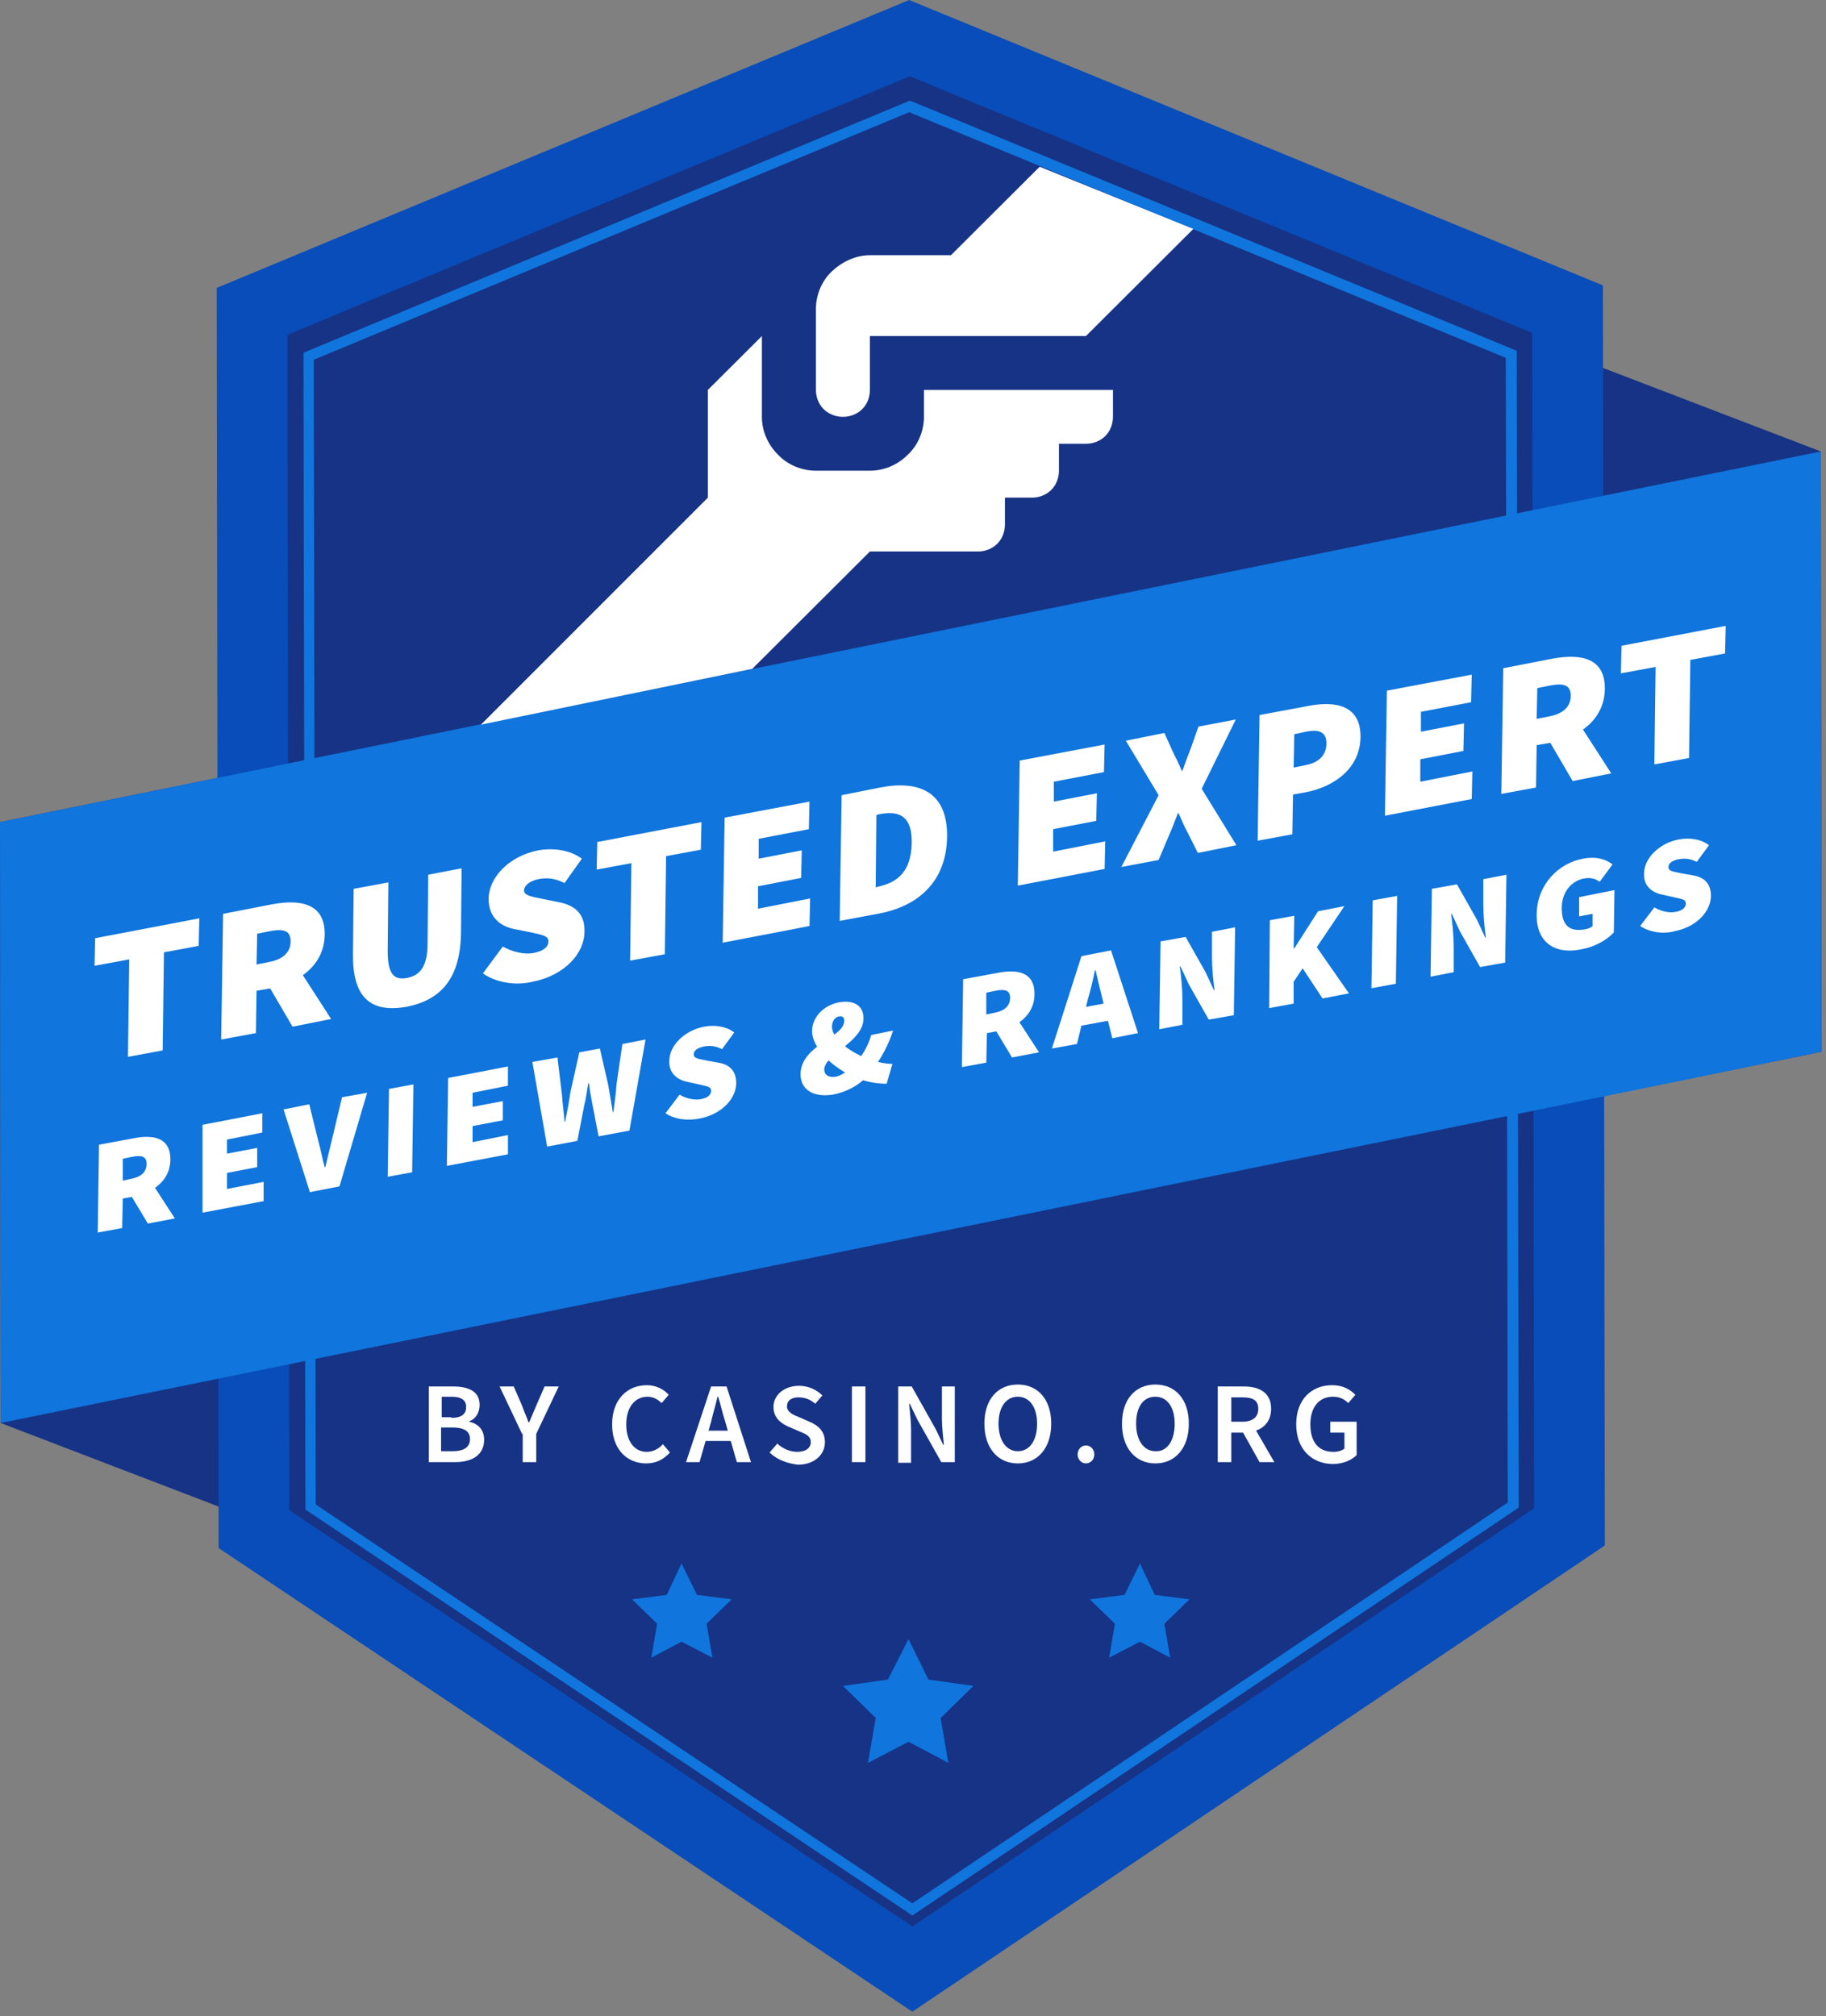 <?xml version="1.0" encoding="UTF-8"?>
<svg width="173px" height="191px" viewBox="0 0 173 191" version="1.1" xmlns="http://www.w3.org/2000/svg" xmlns:xlink="http://www.w3.org/1999/xlink">
    <rect x="0" y="0" width="173" height="191" fill="#808080" stroke="none"/>
    <!-- Generator: Sketch 59.1 (86144) - https://sketch.com -->
    <title>Most trusted</title>
    <desc>Created with Sketch.</desc>
    <g id="✅---Master" stroke="none" stroke-width="1" fill="none" fill-rule="evenodd">
        <g id="CORG---Real-Money---Desktop--1-2" transform="translate(-817, -5709)">
            <g id="SPORTS-BETTING" transform="translate(165, 5657)">
                <g id="Most-trusted" transform="translate(652, 52)">
                    <g id="Group">
                        <polygon id="Path" fill="#163385" points="140.593 106.137 172.574 99.637 172.513 42.771 140.654 30.559"></polygon>
                        <polygon id="Path" fill="#163385" points="31.981 71.386 0 77.887 0.061 134.813 31.92 147.025"></polygon>
                        <path d="M24.062,144.838 L23.879,29.466 L86.135,3.645 L148.451,29.344 C148.512,67.801 148.573,106.259 148.634,144.716 L86.439,186.515 L24.062,144.838 Z" id="Path" fill="#163385"></path>
                        <path d="M86.195,7.23 L145.162,31.531 C145.223,68.652 145.283,105.773 145.344,142.893 L86.439,182.505 L27.412,143.076 L27.29,70.475 L27.229,31.714 L86.195,7.23 Z M86.135,0 L20.529,27.279 C20.589,67.072 20.65,106.866 20.711,146.66 L86.439,190.585 L152.045,146.417 C151.984,106.623 151.923,66.829 151.862,27.036 L86.135,0 Z" id="Shape" fill="#084DBA" fill-rule="nonzero"></path>
                        <path d="M86.439,181.472 L28.935,143.015 L28.752,33.415 L86.195,9.538 L86.378,9.599 L143.7,33.232 L143.882,142.833 L86.439,181.472 Z M29.91,142.529 L86.439,180.318 L142.847,142.347 L142.664,33.901 L86.135,10.632 L29.727,34.083 L29.91,142.529 Z" id="Shape" fill="#1075DC" fill-rule="nonzero"></path>
                        <polygon id="Path" fill="#1075DC" points="172.574 99.637 172.574 99.576 172.513 71.204 172.513 42.771 0 77.887 0.061 134.813 72.246 120.111 159.903 102.249"></polygon>
                        <polygon id="Path" fill="#1075DC" fill-rule="nonzero" points="86.074 155.287 87.962 159.115 92.226 159.722 89.119 162.76 89.85 167.013 86.074 165.008 82.236 167.013 82.967 162.76 79.86 159.722 84.124 159.115"></polygon>
                        <polygon id="Path" fill="#1075DC" fill-rule="nonzero" points="64.57 148.118 66.032 151.095 69.322 151.52 66.946 153.829 67.494 157.049 64.57 155.53 61.707 157.049 62.256 153.829 59.88 151.52 63.169 151.095"></polygon>
                        <polygon id="Path" fill="#1075DC" fill-rule="nonzero" points="108.003 148.118 106.541 151.095 103.252 151.52 105.627 153.829 105.079 157.049 108.003 155.53 110.866 157.049 110.318 153.829 112.694 151.52 109.404 151.095"></polygon>
                        <polygon id="Path" fill="#FFFFFF" fill-rule="nonzero" points="12.244 90.888 8.955 91.496 9.015 88.883 18.884 87 18.823 89.612 15.533 90.22 15.412 99.515 12.122 100.123"></polygon>
                        <path d="M21.138,86.574 L25.828,85.663 C28.508,85.177 30.823,85.602 30.762,88.579 C30.701,91.435 28.387,93.075 25.706,93.622 L24.305,93.865 L24.244,97.875 L20.955,98.482 L21.138,86.574 Z M25.524,91.131 C26.803,90.888 27.534,90.22 27.534,89.187 C27.534,88.154 26.864,87.972 25.584,88.215 L24.366,88.458 L24.305,91.374 L25.524,91.131 Z M25.158,92.893 L27.412,90.402 L31.371,96.538 L27.717,97.267 L25.158,92.893 Z" id="Shape" fill="#FFFFFF" fill-rule="nonzero"></path>
                        <path d="M33.443,90.341 L33.504,84.205 L36.793,83.598 L36.732,90.098 C36.732,92.225 37.28,92.893 38.56,92.65 C39.839,92.407 40.509,91.496 40.509,89.369 L40.57,82.868 L43.737,82.261 L43.676,88.397 C43.615,92.468 41.971,94.715 38.499,95.384 C35.026,95.991 33.382,94.412 33.443,90.341 Z" id="Path" fill="#FFFFFF" fill-rule="nonzero"></path>
                        <path d="M45.748,92.225 L47.636,89.673 C48.489,90.159 49.646,90.463 50.56,90.28 C51.535,90.098 51.961,89.673 51.961,89.187 C51.961,88.64 51.352,88.579 50.316,88.336 L48.793,88.033 C47.453,87.79 46.296,86.939 46.296,85.177 C46.296,83.111 48.245,81.107 50.986,80.56 C52.387,80.317 53.971,80.499 55.129,81.35 L53.484,83.658 C52.631,83.233 51.9,83.111 50.986,83.294 C50.194,83.476 49.707,83.841 49.646,84.327 C49.646,84.873 50.377,84.934 51.474,85.177 L52.996,85.481 C54.519,85.785 55.433,86.635 55.372,88.276 C55.372,90.28 53.545,92.407 50.438,93.014 C48.915,93.379 47.088,93.136 45.748,92.225 Z" id="Path" fill="#FFFFFF" fill-rule="nonzero"></path>
                        <polygon id="Path" fill="#FFFFFF" fill-rule="nonzero" points="59.819 81.775 56.53 82.382 56.59 79.77 66.459 77.887 66.398 80.499 63.108 81.107 62.987 90.402 59.697 91.009"></polygon>
                        <polygon id="Path" fill="#FFFFFF" fill-rule="nonzero" points="68.652 77.461 76.693 75.943 76.632 78.555 71.88 79.466 71.88 81.35 75.962 80.56 75.901 83.172 71.819 83.962 71.819 86.088 76.754 85.116 76.693 87.729 68.469 89.308"></polygon>
                        <path d="M79.738,75.335 L83.393,74.606 C87.17,73.877 89.789,75.092 89.729,79.284 C89.668,83.476 87.048,85.785 83.454,86.514 L79.556,87.243 L79.738,75.335 Z M83.089,84.023 C84.916,83.658 86.317,82.686 86.378,79.892 C86.439,77.097 84.977,76.793 83.211,77.158 L83.028,77.218 L82.967,84.084 L83.089,84.023 Z" id="Shape" fill="#FFFFFF" fill-rule="nonzero"></path>
                        <polygon id="Path" fill="#FFFFFF" fill-rule="nonzero" points="96.612 72.054 104.653 70.535 104.592 73.148 99.84 74.059 99.84 75.943 103.922 75.153 103.861 77.765 99.78 78.555 99.78 80.681 104.714 79.709 104.653 82.322 96.429 83.901"></polygon>
                        <path d="M109.77,75.335 L106.663,70.171 L110.318,69.442 L111.11,71.204 C111.354,71.69 111.658,72.297 111.963,73.026 L112.024,73.026 C112.328,72.176 112.572,71.507 112.815,70.9 L113.546,68.834 L117.08,68.166 L113.851,74.727 L117.14,80.074 L113.486,80.803 L112.511,78.859 C112.206,78.312 111.963,77.704 111.658,77.036 L111.597,77.036 C111.293,77.826 111.049,78.494 110.744,79.162 L109.77,81.471 L106.237,82.139 L109.77,75.335 Z" id="Path" fill="#FFFFFF" fill-rule="nonzero"></path>
                        <path d="M119.333,67.741 L123.902,66.89 C126.643,66.343 128.958,66.89 128.897,69.867 C128.836,72.783 126.461,74.484 123.841,75.031 L122.501,75.274 L122.44,79.041 L119.151,79.648 L119.333,67.741 Z M123.719,72.48 C124.999,72.237 125.669,71.507 125.669,70.414 C125.669,69.32 124.938,69.077 123.719,69.32 L122.623,69.563 L122.562,72.723 L123.719,72.48 Z" id="Shape" fill="#FFFFFF" fill-rule="nonzero"></path>
                        <polygon id="Path" fill="#FFFFFF" fill-rule="nonzero" points="131.395 65.432 139.436 63.913 139.375 66.526 134.623 67.437 134.623 69.32 138.705 68.531 138.644 71.143 134.562 71.933 134.562 74.059 139.496 73.087 139.436 75.699 131.212 77.279"></polygon>
                        <path d="M142.42,63.306 L147.111,62.394 C149.791,61.908 152.106,62.334 152.045,65.311 C151.984,68.166 149.669,69.806 146.989,70.353 L145.588,70.596 L145.527,74.606 L142.238,75.213 L142.42,63.306 Z M146.806,67.862 C148.086,67.619 148.817,66.951 148.817,65.918 C148.817,64.885 148.146,64.703 146.867,64.946 L145.649,65.189 L145.588,68.105 L146.806,67.862 Z M146.441,69.624 L148.695,67.133 L152.654,73.269 L148.999,73.998 L146.441,69.624 Z" id="Shape" fill="#FFFFFF" fill-rule="nonzero"></path>
                        <polygon id="Path" fill="#FFFFFF" fill-rule="nonzero" points="156.857 63.184 153.568 63.792 153.629 61.179 163.497 59.296 163.436 61.908 160.147 62.516 160.025 71.811 156.736 72.419"></polygon>
                        <path d="M9.381,108.446 L12.67,107.838 C14.559,107.474 16.143,107.778 16.143,109.843 C16.143,111.848 14.498,113.002 12.61,113.367 L11.635,113.549 L11.574,116.344 L9.259,116.769 L9.381,108.446 Z M12.488,111.666 C13.401,111.484 13.889,110.998 13.889,110.269 C13.889,109.539 13.401,109.418 12.488,109.6 L11.635,109.782 L11.635,111.848 L12.488,111.666 Z M12.183,112.881 L13.767,111.119 L16.569,115.433 L14.011,115.919 L12.183,112.881 Z" id="Shape" fill="#FFFFFF" fill-rule="nonzero"></path>
                        <polygon id="Path" fill="#FFFFFF" fill-rule="nonzero" points="19.188 106.563 24.854 105.469 24.854 107.292 21.503 107.96 21.503 109.296 24.366 108.75 24.366 110.572 21.503 111.119 21.503 112.638 24.975 111.97 24.975 113.792 19.188 114.886"></polygon>
                        <path d="M26.864,105.104 L29.3,104.618 L30.153,108.081 C30.397,108.932 30.519,109.722 30.762,110.572 L30.823,110.572 C31.067,109.6 31.25,108.75 31.493,107.778 L32.407,103.95 L34.783,103.525 L32.163,112.395 L29.361,112.942 L26.864,105.104 Z" id="Path" fill="#FFFFFF" fill-rule="nonzero"></path>
                        <polygon id="Path" fill="#FFFFFF" fill-rule="nonzero" points="36.854 103.16 39.169 102.735 39.047 111.058 36.732 111.484"></polygon>
                        <polygon id="Path" fill="#FFFFFF" fill-rule="nonzero" points="42.458 102.127 48.123 101.034 48.123 102.857 44.773 103.525 44.773 104.861 47.636 104.315 47.636 106.137 44.773 106.684 44.773 108.203 48.123 107.535 48.123 109.357 42.336 110.451"></polygon>
                        <path d="M50.438,100.609 L52.814,100.183 L53.24,103.707 C53.301,104.558 53.423,105.408 53.484,106.259 L53.545,106.259 C53.727,105.347 53.91,104.436 54.032,103.525 L54.885,99.697 L56.834,99.333 L57.626,102.796 C57.748,103.586 57.931,104.497 58.052,105.347 L58.113,105.347 C58.235,104.436 58.357,103.525 58.418,102.674 L58.966,98.908 L61.159,98.482 L59.636,107.109 L56.712,107.656 L56.103,104.497 C55.981,103.889 55.86,103.221 55.799,102.614 L55.738,102.614 C55.616,103.221 55.555,103.95 55.372,104.618 L54.702,108.081 L51.839,108.628 L50.438,100.609 Z" id="Path" fill="#FFFFFF" fill-rule="nonzero"></path>
                        <path d="M63.048,105.469 L64.388,103.707 C64.997,104.072 65.789,104.254 66.398,104.132 C67.068,104.011 67.373,103.707 67.373,103.343 C67.373,102.917 66.946,102.917 66.215,102.735 L65.119,102.492 C64.205,102.31 63.352,101.702 63.413,100.487 C63.413,99.09 64.814,97.632 66.702,97.267 C67.677,97.085 68.774,97.206 69.565,97.814 L68.408,99.394 C67.799,99.09 67.312,99.029 66.642,99.151 C66.093,99.272 65.728,99.515 65.728,99.88 C65.728,100.305 66.215,100.305 67.007,100.487 L68.043,100.669 C69.139,100.852 69.748,101.459 69.748,102.614 C69.748,104.011 68.469,105.53 66.337,105.955 C65.24,106.198 63.961,106.076 63.048,105.469 Z" id="Path" fill="#FFFFFF" fill-rule="nonzero"></path>
                        <path d="M75.84,101.763 C75.901,98.968 79.982,98.3 79.982,96.72 C79.982,96.356 79.799,96.234 79.495,96.295 C79.129,96.356 78.825,96.72 78.825,97.267 C78.825,98.482 80.713,99.819 82.54,100.426 C83.271,100.669 84.002,100.791 84.551,100.791 L84.002,102.674 C83.089,102.674 82.053,102.492 81.139,102.127 C78.886,101.216 76.936,99.272 76.936,97.692 C76.936,96.477 77.911,95.262 79.495,94.959 C80.896,94.715 81.81,95.262 81.81,96.477 C81.81,98.725 78.094,99.88 78.094,101.338 C78.094,101.824 78.52,102.127 79.19,102.006 C79.738,101.884 80.348,101.459 80.957,100.852 C81.627,100.123 82.236,99.151 82.54,98.057 L84.612,97.632 C84.185,98.968 83.515,100.244 82.54,101.52 C81.688,102.614 80.469,103.403 78.886,103.707 C76.814,104.011 75.84,103.039 75.84,101.763 Z" id="Path" fill="#FFFFFF" fill-rule="nonzero"></path>
                        <path d="M91.251,92.771 L94.541,92.164 C96.429,91.799 98.013,92.103 98.013,94.169 C98.013,96.174 96.368,97.328 94.48,97.692 L93.505,97.875 L93.444,100.669 L91.13,101.095 L91.251,92.771 Z M94.297,95.931 C95.211,95.748 95.698,95.262 95.698,94.533 C95.698,93.804 95.211,93.683 94.297,93.865 L93.444,94.047 L93.444,96.113 L94.297,95.931 Z M94.054,97.146 L95.637,95.384 L98.439,99.697 L95.881,100.183 L94.054,97.146 Z" id="Shape" fill="#FFFFFF" fill-rule="nonzero"></path>
                        <path d="M102.46,90.584 L105.262,90.037 L107.82,97.875 L105.384,98.361 L104.409,94.472 C104.226,93.743 103.983,92.771 103.8,91.921 L103.739,91.921 C103.556,92.832 103.313,93.865 103.069,94.655 L102.033,98.908 L99.658,99.333 L102.46,90.584 Z M101.607,95.627 L105.871,94.837 L105.871,96.538 L101.607,97.328 L101.607,95.627 Z" id="Shape" fill="#FFFFFF" fill-rule="nonzero"></path>
                        <path d="M109.952,89.187 L112.328,88.762 L114.217,92.103 L115.008,93.804 L115.069,93.804 C114.948,92.954 114.826,91.678 114.826,90.706 L114.826,88.276 L117.019,87.85 L116.897,96.174 L114.521,96.599 L112.633,93.257 L111.841,91.556 L111.78,91.556 C111.902,92.468 112.024,93.683 112.024,94.655 L112.024,97.085 L109.831,97.51 L109.952,89.187 Z" id="Path" fill="#FFFFFF" fill-rule="nonzero"></path>
                        <polygon id="Path" fill="#FFFFFF" fill-rule="nonzero" points="120.308 87.182 122.623 86.757 122.562 89.855 122.623 89.855 124.877 86.331 127.374 85.845 124.755 89.734 127.801 94.108 125.303 94.594 123.415 91.739 122.562 93.014 122.562 95.08 120.247 95.505"></polygon>
                        <polygon id="Path" fill="#FFFFFF" fill-rule="nonzero" points="130.055 85.299 132.369 84.873 132.248 93.197 129.933 93.622"></polygon>
                        <path d="M135.659,84.205 L138.035,83.78 L139.923,87.121 L140.715,88.822 L140.776,88.822 C140.654,87.972 140.532,86.696 140.532,85.724 L140.532,83.294 L142.725,82.868 L142.603,91.192 L140.227,91.617 L138.339,88.276 L137.547,86.574 L137.486,86.574 C137.608,87.486 137.73,88.701 137.73,89.673 L137.73,92.103 L135.537,92.528 L135.659,84.205 Z" id="Path" fill="#FFFFFF" fill-rule="nonzero"></path>
                        <path d="M145.588,86.574 C145.649,83.78 147.659,81.775 149.974,81.35 C151.253,81.107 152.167,81.41 152.776,81.896 L151.558,83.537 C151.131,83.233 150.705,83.111 150.035,83.233 C148.877,83.476 147.964,84.509 147.964,86.028 C147.964,87.607 148.634,88.336 150.218,88.033 C150.461,87.972 150.705,87.911 150.888,87.729 L150.888,86.574 L149.608,86.817 L149.608,84.995 L152.959,84.327 L152.898,88.336 C152.289,89.005 151.192,89.673 149.913,89.916 C147.476,90.463 145.527,89.43 145.588,86.574 Z" id="Path" fill="#FFFFFF" fill-rule="nonzero"></path>
                        <path d="M155.395,87.729 L156.736,85.967 C157.345,86.331 158.137,86.514 158.746,86.392 C159.416,86.271 159.72,85.967 159.72,85.602 C159.72,85.177 159.294,85.177 158.563,84.995 L157.467,84.752 C156.553,84.57 155.7,83.962 155.761,82.747 C155.761,81.35 157.162,79.892 159.05,79.527 C160.025,79.345 161.121,79.466 161.913,80.074 L160.756,81.653 C160.147,81.35 159.66,81.289 158.989,81.41 C158.441,81.532 158.076,81.775 158.076,82.139 C158.076,82.565 158.563,82.565 159.355,82.747 L160.39,82.929 C161.487,83.111 162.096,83.719 162.096,84.873 C162.096,86.271 160.817,87.79 158.685,88.215 C157.588,88.519 156.309,88.336 155.395,87.729 Z" id="Path" fill="#FFFFFF" fill-rule="nonzero"></path>
                        <path d="M40.57,131.35 L42.885,131.35 C44.346,131.35 45.443,131.775 45.443,133.112 C45.443,133.78 45.077,134.449 44.468,134.631 L44.468,134.692 C45.26,134.874 45.869,135.421 45.869,136.393 C45.869,137.851 44.712,138.519 43.128,138.519 L40.631,138.519 L40.631,131.35 L40.57,131.35 Z M42.763,134.327 C43.737,134.327 44.164,133.963 44.164,133.294 C44.164,132.626 43.676,132.322 42.763,132.322 L41.849,132.322 L41.849,134.266 L42.763,134.266 L42.763,134.327 Z M42.885,137.486 C43.92,137.486 44.529,137.122 44.529,136.332 C44.529,135.603 43.981,135.238 42.885,135.238 L41.788,135.238 L41.788,137.486 L42.885,137.486 Z" id="Shape" fill="#FFFFFF" fill-rule="nonzero"></path>
                        <path d="M49.463,135.846 L47.331,131.35 L48.671,131.35 L49.463,133.173 C49.646,133.72 49.89,134.206 50.073,134.752 L50.133,134.752 C50.377,134.206 50.56,133.72 50.804,133.173 L51.595,131.35 L52.936,131.35 L50.804,135.846 L50.804,138.519 L49.524,138.519 L49.524,135.846 L49.463,135.846 Z" id="Path" fill="#FFFFFF" fill-rule="nonzero"></path>
                        <path d="M57.992,134.935 C57.992,132.565 59.454,131.229 61.281,131.229 C62.195,131.229 62.926,131.654 63.352,132.14 L62.682,132.93 C62.317,132.565 61.89,132.322 61.342,132.322 C60.185,132.322 59.332,133.294 59.332,134.935 C59.332,136.575 60.124,137.547 61.281,137.547 C61.89,137.547 62.438,137.243 62.804,136.818 L63.474,137.608 C62.865,138.276 62.134,138.641 61.22,138.641 C59.393,138.641 57.992,137.304 57.992,134.935 Z" id="Path" fill="#FFFFFF" fill-rule="nonzero"></path>
                        <path d="M67.373,131.35 L68.835,131.35 L71.149,138.519 L69.809,138.519 L68.713,134.692 C68.469,133.963 68.286,133.112 68.043,132.322 L67.982,132.322 C67.799,133.112 67.555,133.902 67.373,134.692 L66.276,138.519 L64.997,138.519 L67.373,131.35 Z M66.459,135.542 L69.809,135.542 L69.809,136.514 L66.459,136.514 L66.459,135.542 Z" id="Shape" fill="#FFFFFF" fill-rule="nonzero"></path>
                        <path d="M72.916,137.608 L73.647,136.757 C74.134,137.243 74.865,137.547 75.535,137.547 C76.327,137.547 76.814,137.183 76.814,136.636 C76.814,136.028 76.327,135.846 75.718,135.603 L74.743,135.178 C74.012,134.874 73.281,134.327 73.281,133.294 C73.281,132.14 74.317,131.289 75.718,131.289 C76.571,131.289 77.363,131.654 77.911,132.201 L77.241,132.991 C76.814,132.626 76.327,132.383 75.657,132.383 C74.987,132.383 74.561,132.687 74.561,133.234 C74.561,133.78 75.109,134.023 75.718,134.266 L76.693,134.692 C77.545,135.056 78.155,135.603 78.155,136.636 C78.155,137.79 77.18,138.762 75.596,138.762 C74.561,138.641 73.586,138.276 72.916,137.608 Z" id="Path" fill="#FFFFFF" fill-rule="nonzero"></path>
                        <polygon id="Path" fill="#FFFFFF" fill-rule="nonzero" points="80.713 131.35 81.992 131.35 81.992 138.519 80.713 138.519"></polygon>
                        <path d="M85.099,131.35 L86.378,131.35 L88.632,135.36 L89.363,136.879 L89.424,136.879 C89.363,136.15 89.241,135.238 89.241,134.449 L89.241,131.35 L90.46,131.35 L90.46,138.519 L89.18,138.519 L86.926,134.509 L86.195,132.991 L86.135,132.991 C86.195,133.72 86.317,134.631 86.317,135.421 L86.317,138.58 L85.099,138.58 L85.099,131.35 Z" id="Path" fill="#FFFFFF" fill-rule="nonzero"></path>
                        <path d="M93.262,134.874 C93.262,132.565 94.541,131.168 96.429,131.168 C98.318,131.168 99.597,132.565 99.597,134.874 C99.597,137.183 98.318,138.641 96.429,138.641 C94.541,138.641 93.262,137.183 93.262,134.874 Z M98.257,134.874 C98.257,133.294 97.526,132.322 96.429,132.322 C95.333,132.322 94.602,133.294 94.602,134.874 C94.602,136.453 95.333,137.486 96.429,137.486 C97.526,137.486 98.257,136.514 98.257,134.874 Z" id="Shape" fill="#FFFFFF" fill-rule="nonzero"></path>
                        <path d="M102.094,137.79 C102.094,137.304 102.46,136.94 102.886,136.94 C103.313,136.94 103.678,137.304 103.678,137.79 C103.678,138.276 103.313,138.641 102.886,138.641 C102.46,138.641 102.094,138.276 102.094,137.79 Z" id="Path" fill="#FFFFFF" fill-rule="nonzero"></path>
                        <path d="M106.298,134.874 C106.298,132.565 107.577,131.168 109.465,131.168 C111.354,131.168 112.633,132.565 112.633,134.874 C112.633,137.183 111.354,138.641 109.465,138.641 C107.577,138.641 106.298,137.183 106.298,134.874 Z M111.293,134.874 C111.293,133.294 110.562,132.322 109.465,132.322 C108.308,132.322 107.638,133.294 107.638,134.874 C107.638,136.453 108.369,137.486 109.465,137.486 C110.562,137.547 111.293,136.514 111.293,134.874 Z" id="Shape" fill="#FFFFFF" fill-rule="nonzero"></path>
                        <path d="M115.374,131.35 L117.811,131.35 C119.273,131.35 120.43,131.897 120.43,133.477 C120.43,134.995 119.273,135.724 117.811,135.724 L116.653,135.724 L116.653,138.519 L115.374,138.519 L115.374,131.35 Z M117.689,134.692 C118.663,134.692 119.212,134.266 119.212,133.477 C119.212,132.626 118.663,132.383 117.689,132.383 L116.653,132.383 L116.653,134.692 L117.689,134.692 Z M117.567,135.36 L118.481,134.631 L120.735,138.519 L119.333,138.519 L117.567,135.36 Z" id="Shape" fill="#FFFFFF" fill-rule="nonzero"></path>
                        <path d="M122.806,134.935 C122.806,132.565 124.268,131.229 126.217,131.229 C127.252,131.229 127.923,131.654 128.41,132.14 L127.74,132.93 C127.374,132.565 126.948,132.322 126.278,132.322 C124.999,132.322 124.146,133.294 124.146,134.935 C124.146,136.575 124.877,137.547 126.339,137.547 C126.765,137.547 127.131,137.426 127.374,137.243 L127.374,135.724 L126.034,135.724 L126.034,134.692 L128.532,134.692 L128.532,137.851 C128.044,138.337 127.252,138.701 126.217,138.701 C124.268,138.641 122.806,137.304 122.806,134.935 Z" id="Path" fill="#FFFFFF" fill-rule="nonzero"></path>
                        <path d="M113.059,21.689 L102.886,31.835 L82.419,31.835 L82.419,36.938 C82.419,37.607 82.175,38.275 81.688,38.761 C81.2,39.247 80.53,39.49 79.86,39.49 C79.19,39.49 78.52,39.247 78.033,38.761 C77.545,38.275 77.302,37.607 77.302,36.938 L77.302,29.283 C77.302,27.947 77.85,26.61 78.825,25.699 C79.799,24.788 81.079,24.18 82.419,24.18 L90.094,24.18 L98.5,15.796 L113.059,21.689 Z M71.271,63.366 L82.419,52.248 L92.652,52.248 C93.323,52.248 93.993,52.005 94.48,51.519 C94.967,51.033 95.211,50.365 95.211,49.697 L95.211,47.145 L97.769,47.145 C98.439,47.145 99.11,46.902 99.597,46.416 C100.084,45.93 100.328,45.262 100.328,44.593 L100.328,42.042 L102.886,42.042 C103.556,42.042 104.226,41.799 104.714,41.313 C105.201,40.827 105.445,40.158 105.445,39.49 L105.445,36.938 L87.536,36.938 L87.536,39.49 C87.536,40.827 86.987,42.163 86.013,43.075 C85.038,44.047 83.759,44.593 82.419,44.593 L77.302,44.593 C75.962,44.593 74.621,44.047 73.708,43.075 C72.733,42.103 72.185,40.827 72.185,39.49 L72.185,31.835 L67.068,36.938 L67.068,47.145 L45.565,68.652 L71.271,63.366 Z" id="Shape" fill="#FFFFFF" fill-rule="nonzero"></path>
                    </g>
                </g>
            </g>
        </g>
    </g>
</svg>